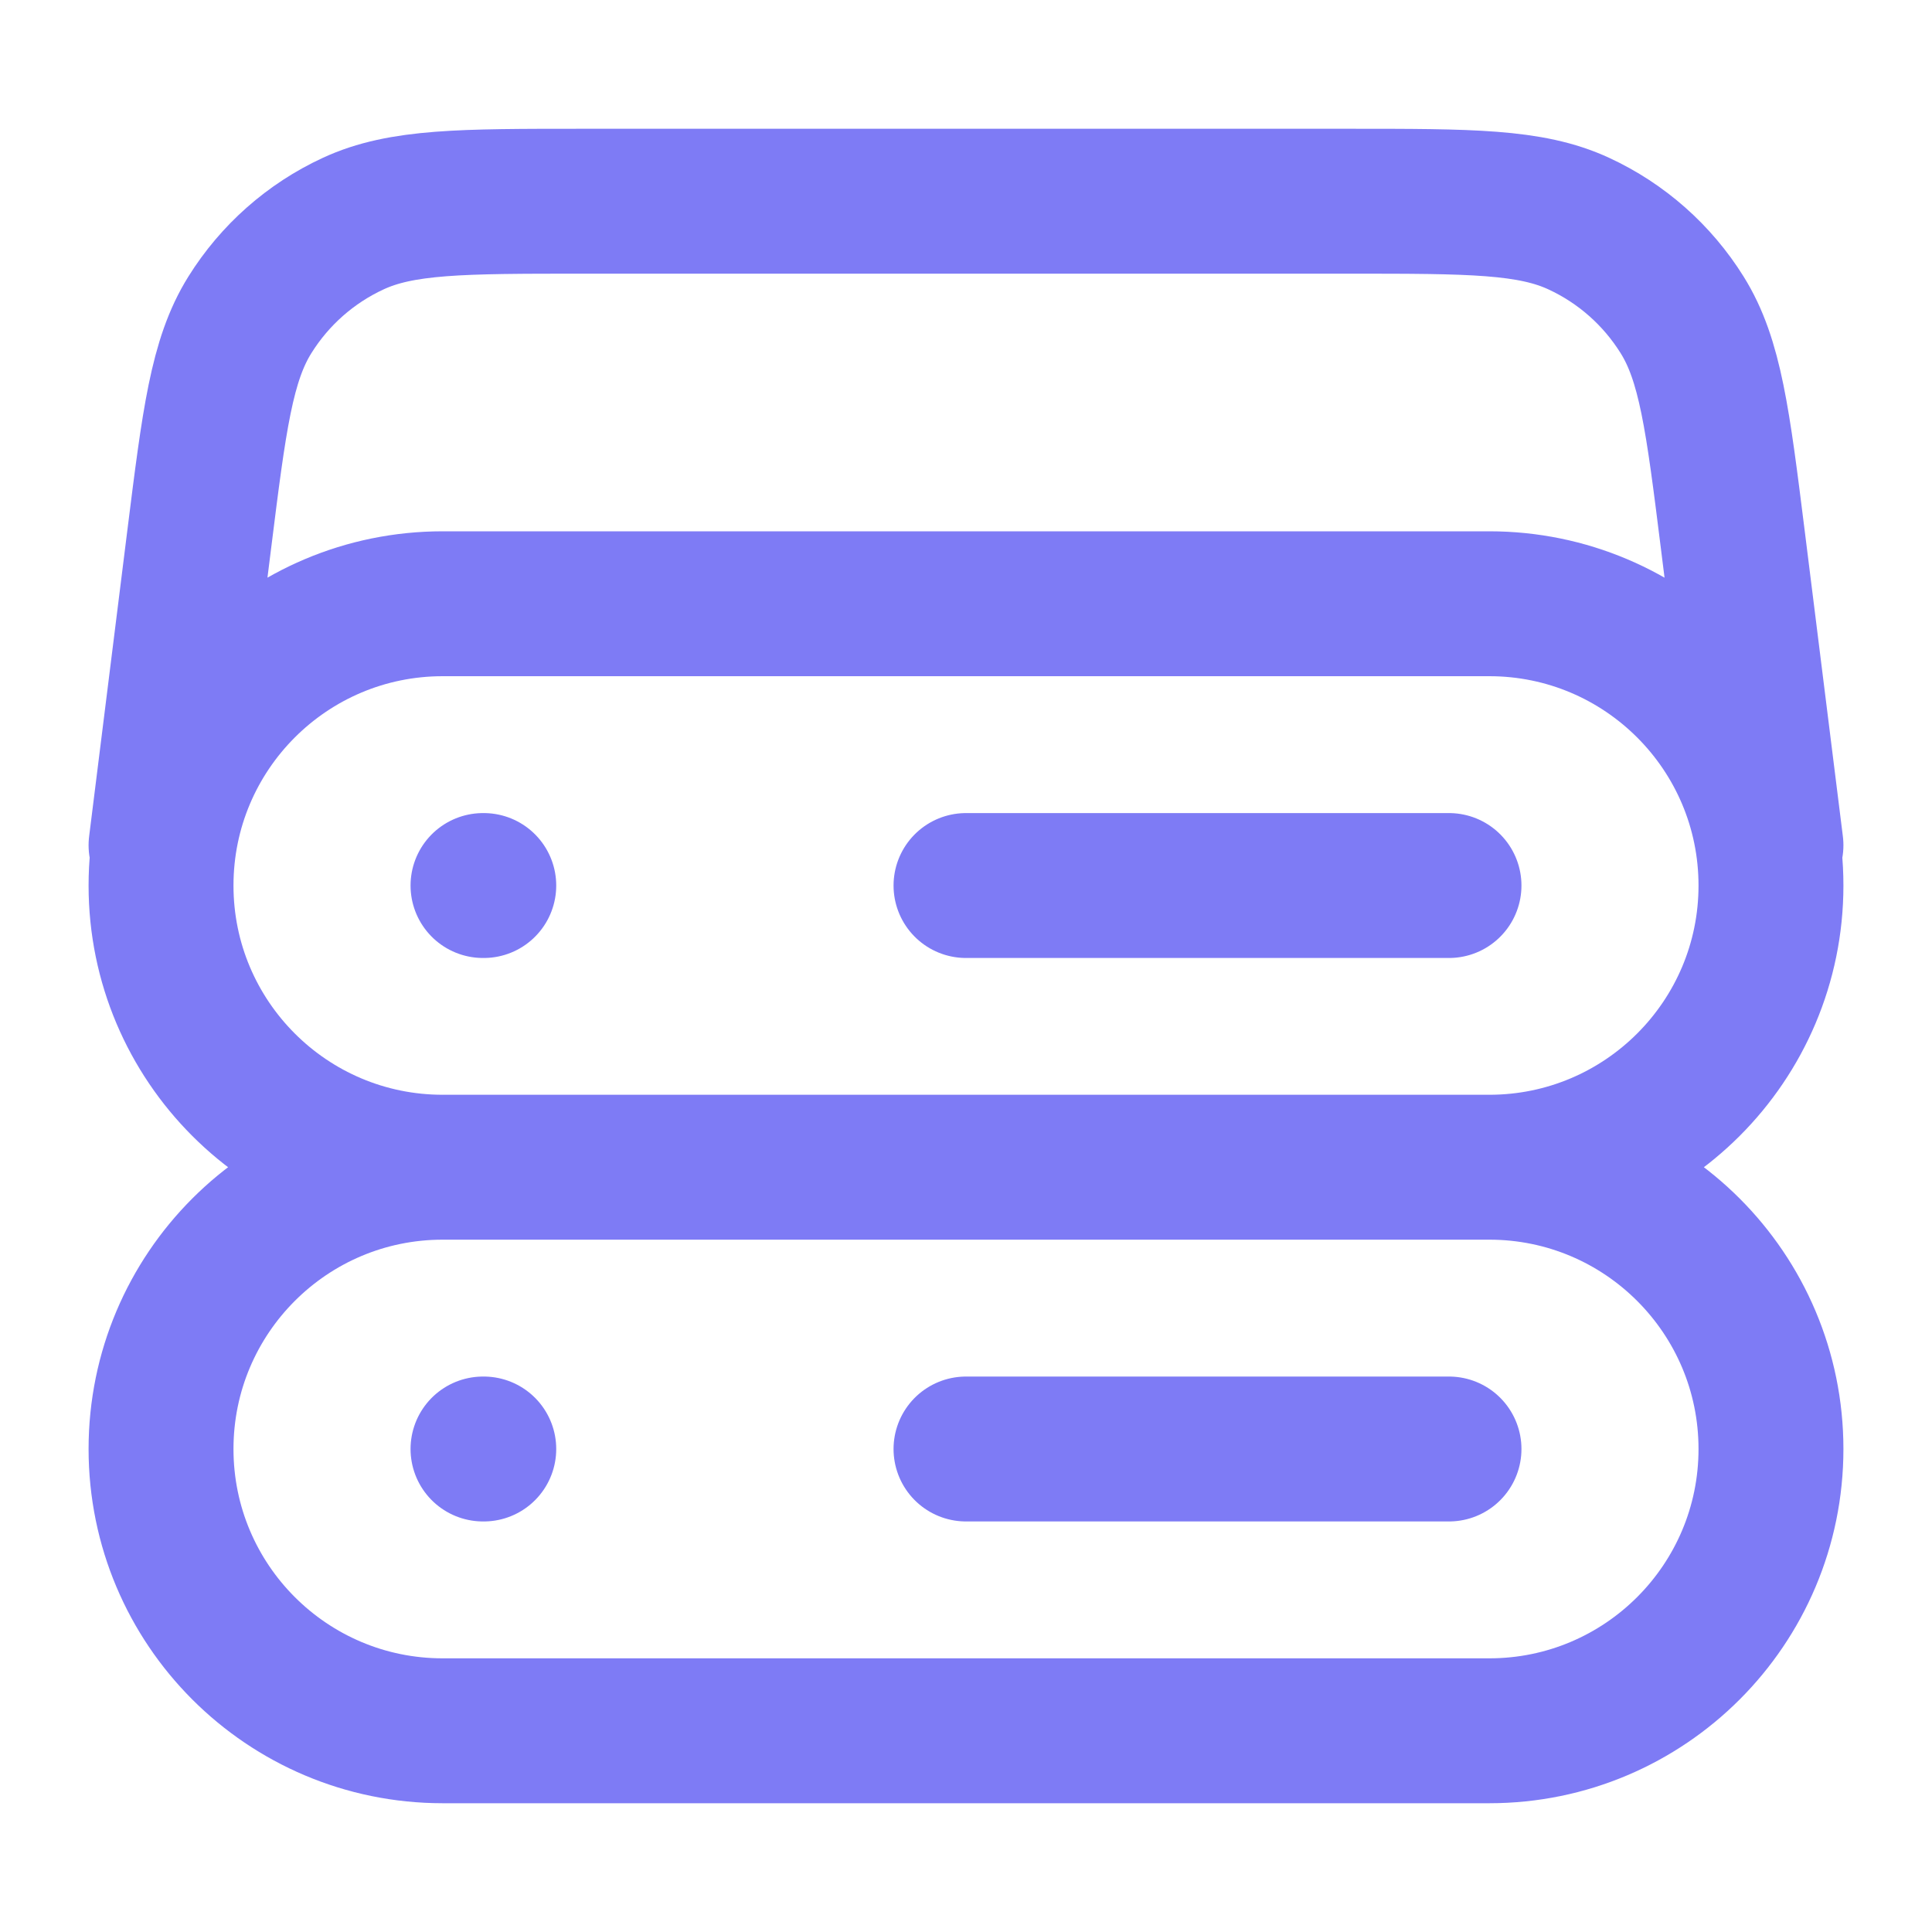 <svg width="20" height="20" viewBox="0 0 20 20" fill="none" xmlns="http://www.w3.org/2000/svg">
<path d="M18.333 8.75L17.938 5.587C17.783 4.347 17.705 3.726 17.413 3.259C17.156 2.847 16.785 2.519 16.344 2.315C15.844 2.083 15.219 2.083 13.969 2.083H6.031C4.781 2.083 4.156 2.083 3.656 2.315C3.215 2.519 2.844 2.847 2.587 3.259C2.295 3.726 2.217 4.347 2.062 5.587L1.667 8.75M4.583 12.083H15.417M4.583 12.083C2.972 12.083 1.667 10.777 1.667 9.167C1.667 7.556 2.972 6.25 4.583 6.25H15.417C17.027 6.25 18.333 7.556 18.333 9.167C18.333 10.777 17.027 12.083 15.417 12.083M4.583 12.083C2.972 12.083 1.667 13.389 1.667 15C1.667 16.611 2.972 17.917 4.583 17.917H15.417C17.027 17.917 18.333 16.611 18.333 15C18.333 13.389 17.027 12.083 15.417 12.083M5 9.167H5.008M5 15H5.008M10 9.167H15M10 15H15" stroke="#7E7BF5" stroke-width="1.5" stroke-linecap="round" stroke-linejoin="round"/>
</svg>
